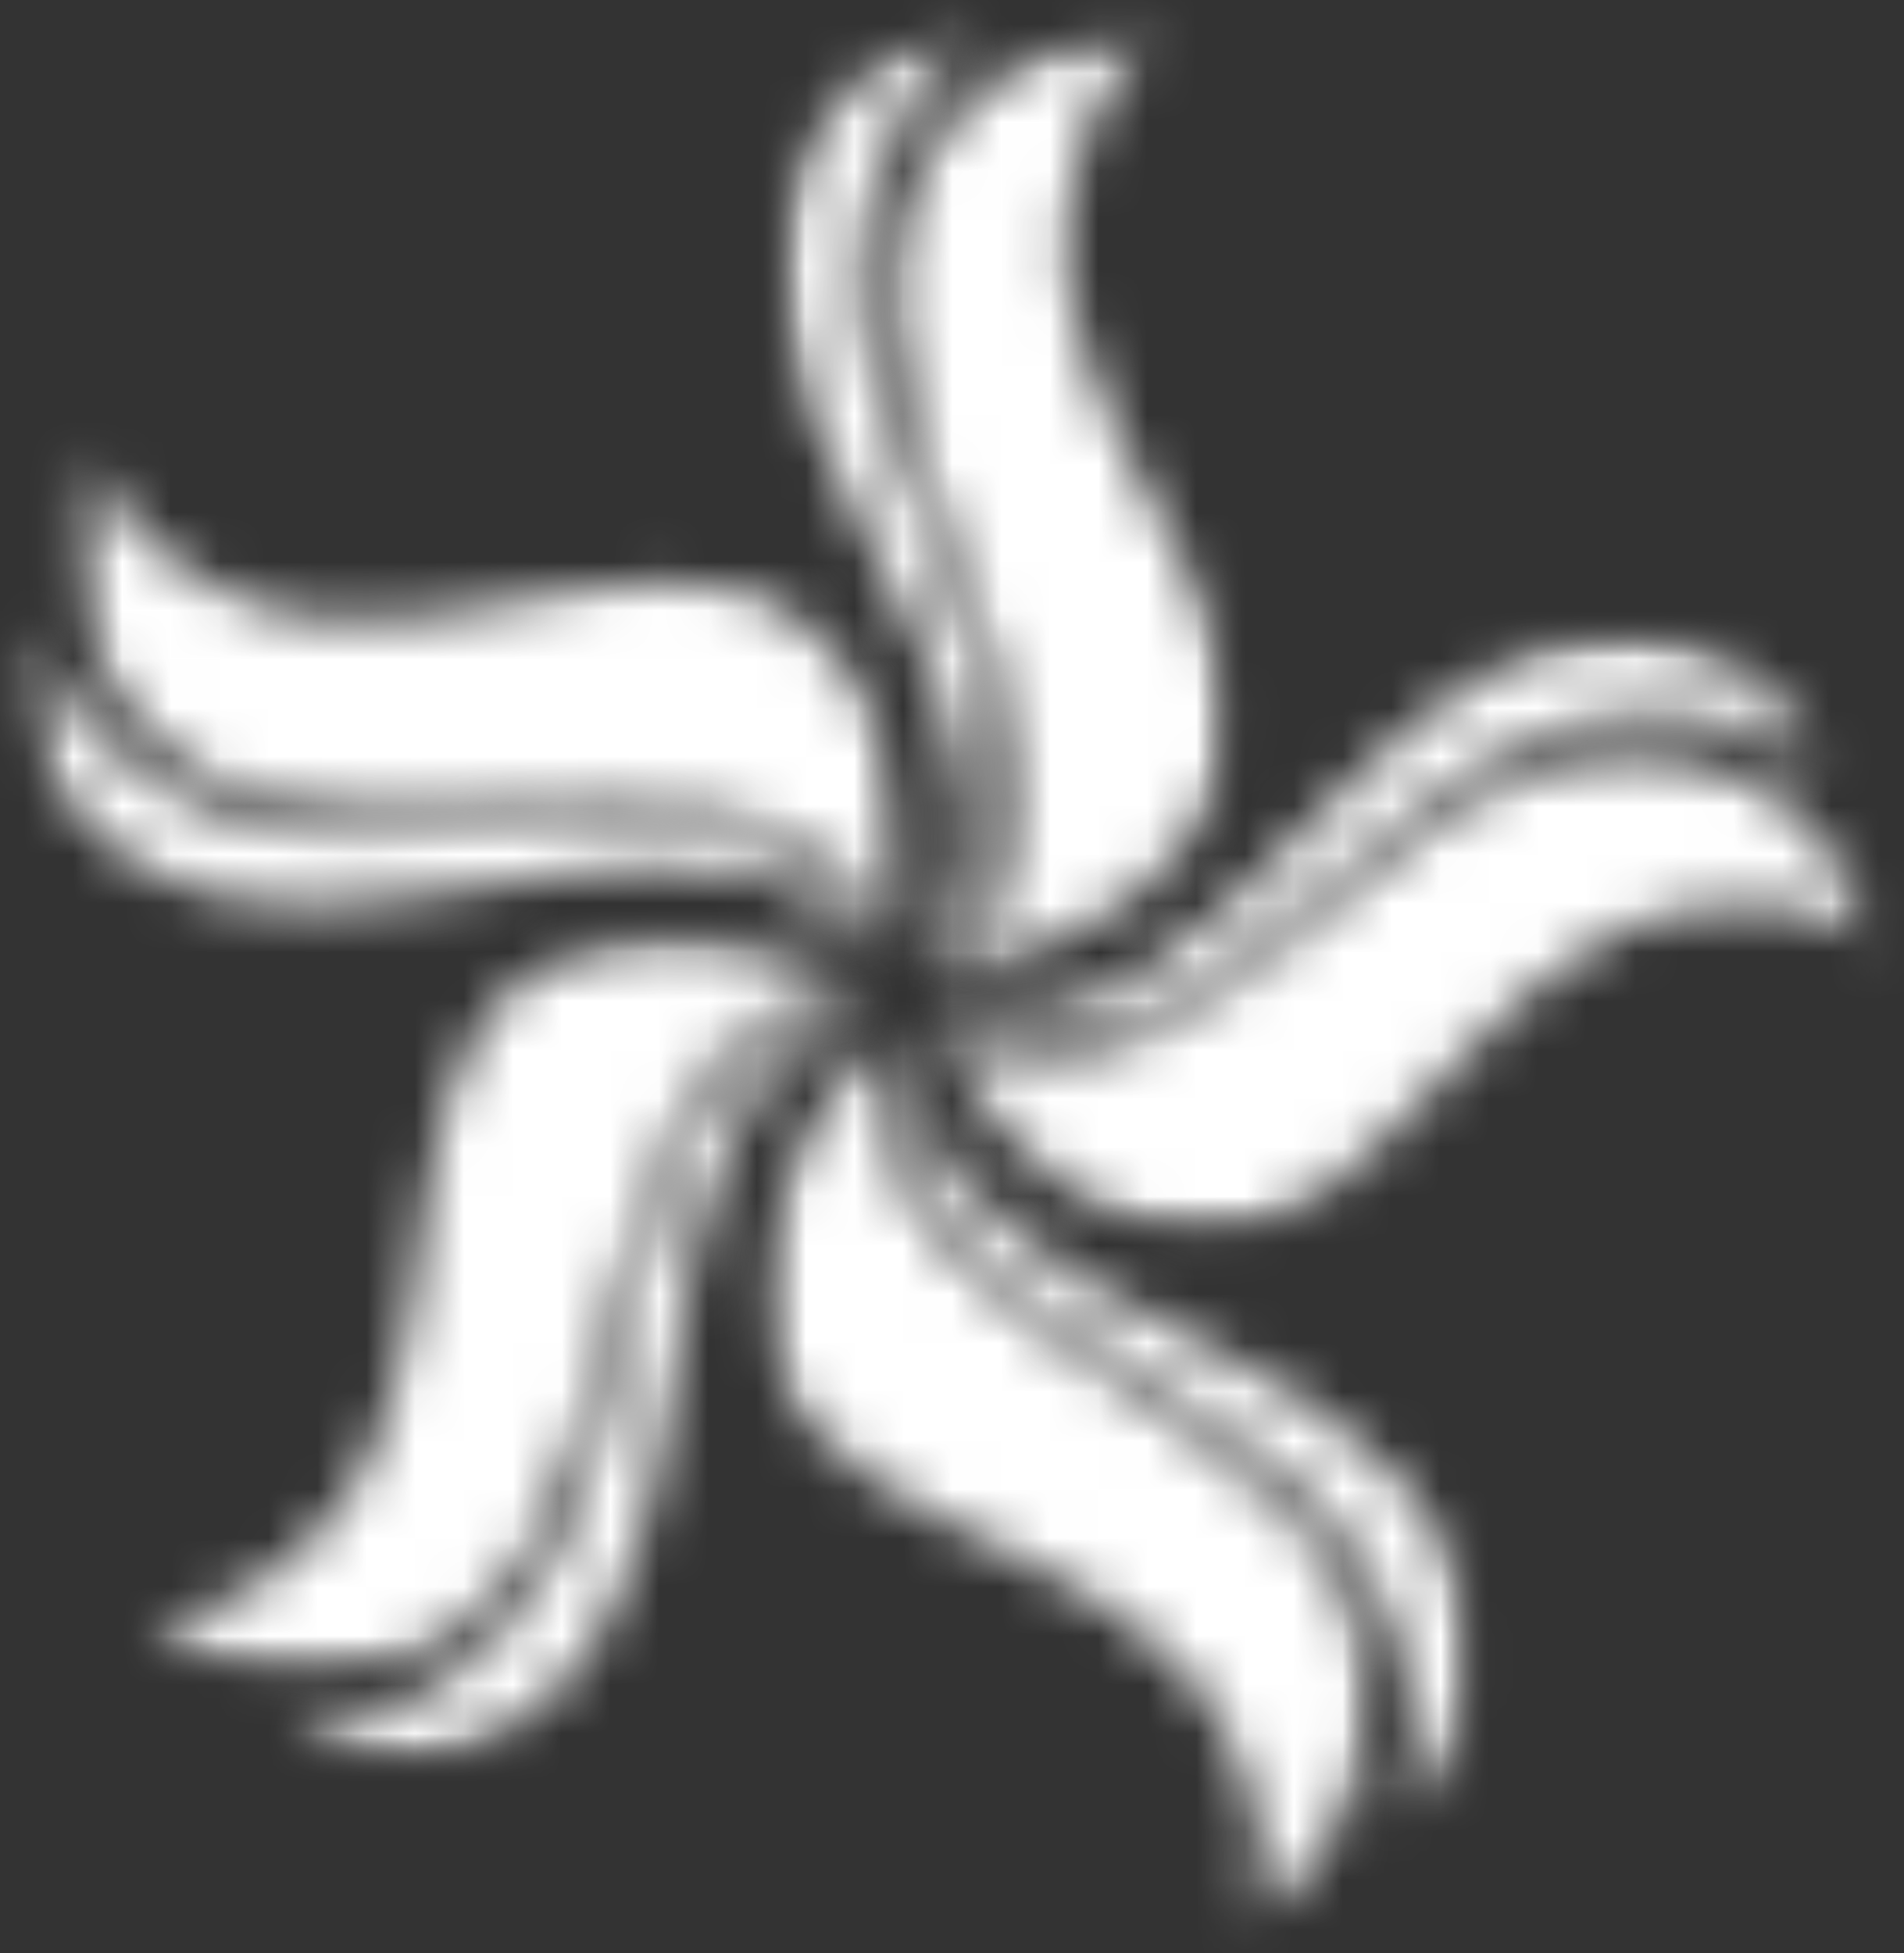 <svg width="39" height="40" viewBox="0 0 39 40" fill="none" xmlns="http://www.w3.org/2000/svg">
<rect x="0" y="0" width="39" height="40" fill="#333333" stroke="none"/>
<mask id="mask0_402_6262" style="mask-type:luminance" maskUnits="userSpaceOnUse" x="19" y="15" width="20" height="11">
<path d="M19.181 15.217H38.5V25.337H19.181V15.217Z" fill="white"/>
</mask>
<g mask="url(#mask0_402_6262)">
<mask id="mask1_402_6262" style="mask-type:luminance" maskUnits="userSpaceOnUse" x="19" y="15" width="20" height="11">
<path d="M38.498 19.361C37.106 18.152 35.055 18.557 34.66 18.618C29.549 19.422 28.009 27.265 22.635 24.747C21.401 24.171 20.123 22.836 19.188 21.134C25.504 24.192 29.157 12.833 35.55 15.844C36.679 16.377 37.897 17.616 38.495 19.359" fill="white"/>
</mask>
<g mask="url(#mask1_402_6262)">
<path d="M-0.938 -0.941H39.938V41.005H-0.938V-0.941Z" fill="white"/>
</g>
</g>
<mask id="mask2_402_6262" style="mask-type:luminance" maskUnits="userSpaceOnUse" x="18" y="12" width="20" height="10">
<path d="M18.861 12.932H37.542V21.42H18.861V12.932Z" fill="white"/>
</mask>
<g mask="url(#mask2_402_6262)">
<mask id="mask3_402_6262" style="mask-type:luminance" maskUnits="userSpaceOnUse" x="18" y="13" width="20" height="9">
<path d="M21.875 21.304C22.732 21.176 23.554 20.845 24.306 20.412C24.509 20.296 24.704 20.175 24.897 20.043C26.738 18.797 28.211 17.074 30.065 15.851C31.426 14.955 32.941 14.48 34.567 14.639C34.998 14.684 35.421 14.778 35.829 14.912C36.414 15.116 36.986 15.457 37.479 15.833C37.363 15.598 37.24 15.378 37.105 15.172C35.901 13.299 34.03 12.918 32.568 13.111C31.926 13.196 31.317 13.404 30.729 13.693C29.544 14.274 28.542 15.145 27.608 16.122C26.019 17.769 24.42 19.565 22.357 20.475C21.834 20.703 21.281 20.806 20.718 20.827C20.363 20.838 19.182 20.789 18.903 20.656C19.695 21.36 21.343 21.382 21.875 21.304Z" fill="white"/>
</mask>
<g mask="url(#mask3_402_6262)">
<path d="M-0.938 -0.941H39.938V41.005H-0.938V-0.941Z" fill="white"/>
</g>
</g>
<mask id="mask4_402_6262" style="mask-type:luminance" maskUnits="userSpaceOnUse" x="18" y="0" width="8" height="20">
<path d="M18.184 0.527H25.247V19.951H18.184V0.527Z" fill="white"/>
</mask>
<g mask="url(#mask4_402_6262)">
<mask id="mask5_402_6262" style="mask-type:luminance" maskUnits="userSpaceOnUse" x="18" y="0" width="8" height="20">
<path d="M23.772 0.625C22.212 1.605 21.959 3.726 21.894 4.125C21.059 9.345 27.883 13.265 23.881 17.713C22.961 18.736 21.326 19.563 19.454 19.948C24.25 14.753 14.813 7.689 19.593 2.407C20.434 1.472 21.968 0.67 23.774 0.625" fill="white"/>
</mask>
<g mask="url(#mask5_402_6262)">
<path d="M-0.938 -0.941H39.937V41.005H-0.938V-0.941Z" fill="white"/>
</g>
</g>
<mask id="mask6_402_6262" style="mask-type:luminance" maskUnits="userSpaceOnUse" x="15" y="0" width="6" height="21">
<path d="M15.988 0.5H20.619V20.114H15.988V0.5Z" fill="white"/>
</mask>
<g mask="url(#mask6_402_6262)">
<mask id="mask7_402_6262" style="mask-type:luminance" maskUnits="userSpaceOnUse" x="16" y="0" width="5" height="21">
<path d="M20.176 0.529C19.919 0.567 19.678 0.616 19.446 0.686C17.331 1.275 16.4 2.982 16.126 4.461C16.008 5.111 16.014 5.767 16.1 6.428C16.275 7.761 16.779 9.004 17.395 10.214C18.436 12.266 19.615 14.377 19.823 16.66C19.873 17.242 19.799 17.809 19.643 18.362C19.543 18.709 19.135 19.841 18.925 20.076C19.823 19.525 20.354 17.93 20.443 17.386C20.59 16.512 20.535 15.609 20.367 14.746C20.321 14.513 20.268 14.283 20.204 14.056C19.615 11.881 18.471 9.916 17.905 7.736C17.489 6.134 17.518 4.519 18.171 2.987C18.344 2.581 18.563 2.2 18.815 1.846C19.183 1.338 19.678 0.888 20.183 0.527L20.176 0.529Z" fill="white"/>
</mask>
<g mask="url(#mask7_402_6262)">
<path d="M-0.938 -0.941H39.938V41.005H-0.938V-0.941Z" fill="white"/>
</g>
</g>
<mask id="mask8_402_6262" style="mask-type:luminance" maskUnits="userSpaceOnUse" x="1" y="9" width="18" height="11">
<path d="M1.458 9.103H18.544V19.426H1.458V9.103Z" fill="white"/>
</mask>
<g mask="url(#mask8_402_6262)">
<mask id="mask9_402_6262" style="mask-type:luminance" maskUnits="userSpaceOnUse" x="1" y="9" width="18" height="11">
<path d="M1.793 9.154C2.222 10.969 4.114 11.874 4.469 12.062C9.067 14.486 14.822 9.063 17.719 14.33C18.388 15.539 18.651 17.386 18.434 19.323C15.081 13.057 5.593 20.047 2.157 13.772C1.55 12.663 1.276 10.929 1.793 9.157" fill="white"/>
</mask>
<g mask="url(#mask9_402_6262)">
<path d="M-0.938 -0.941H39.938V41.005H-0.938V-0.941Z" fill="white"/>
</g>
</g>
<mask id="mask10_402_6262" style="mask-type:luminance" maskUnits="userSpaceOnUse" x="0" y="12" width="19" height="8">
<path d="M0.5 12.607H18.543V19.951H0.5V12.607Z" fill="white"/>
</mask>
<g mask="url(#mask10_402_6262)">
<mask id="mask11_402_6262" style="mask-type:luminance" maskUnits="userSpaceOnUse" x="0" y="12" width="19" height="8">
<path d="M16.356 17.578C15.591 17.166 14.734 16.935 13.875 16.837C13.645 16.807 13.415 16.79 13.185 16.78C10.978 16.68 8.797 17.188 6.597 17.065C4.977 16.975 3.483 16.449 2.26 15.34C1.938 15.049 1.648 14.715 1.396 14.357C1.039 13.843 0.772 13.225 0.59 12.622C0.548 12.88 0.522 13.133 0.511 13.38C0.406 15.618 1.703 17.052 2.998 17.777C3.566 18.091 4.177 18.288 4.82 18.409C6.11 18.654 7.425 18.544 8.74 18.322C10.973 17.945 13.301 17.45 15.49 17.954C16.047 18.082 16.553 18.331 17.02 18.656C17.314 18.857 18.241 19.606 18.392 19.883C18.158 18.839 16.834 17.829 16.358 17.578" fill="white"/>
</mask>
<g mask="url(#mask11_402_6262)">
<path d="M-0.938 -0.941H39.938V41.005H-0.938V-0.941Z" fill="white"/>
</g>
</g>
<mask id="mask12_402_6262" style="mask-type:luminance" maskUnits="userSpaceOnUse" x="2" y="19" width="16" height="16">
<path d="M2.896 19.135H17.584V34.338H2.896V19.135Z" fill="white"/>
</mask>
<g mask="url(#mask12_402_6262)">
<mask id="mask13_402_6262" style="mask-type:luminance" maskUnits="userSpaceOnUse" x="2" y="19" width="16" height="16">
<path d="M2.933 33.16C4.756 33.305 6.183 31.744 6.465 31.457C10.139 27.738 6.873 20.466 12.668 19.274C14 18.998 15.802 19.312 17.535 20.123C10.669 21.445 14.239 32.83 7.338 34.235C6.119 34.479 4.421 34.21 2.933 33.16Z" fill="white"/>
</mask>
<g mask="url(#mask13_402_6262)">
<path d="M-0.938 -0.941H39.938V41.005H-0.938V-0.941Z" fill="white"/>
</g>
</g>
<mask id="mask14_402_6262" style="mask-type:luminance" maskUnits="userSpaceOnUse" x="5" y="20" width="14" height="17">
<path d="M5.769 20.278H18.063V36.059H5.769V20.278Z" fill="white"/>
</mask>
<g mask="url(#mask14_402_6262)">
<mask id="mask15_402_6262" style="mask-type:luminance" maskUnits="userSpaceOnUse" x="5" y="20" width="14" height="17">
<path d="M15.269 21.604C14.647 22.22 14.173 22.982 13.812 23.786C13.717 23.999 13.626 24.219 13.549 24.438C12.775 26.553 12.573 28.829 11.776 30.931C11.193 32.479 10.239 33.769 8.83 34.616C8.46 34.84 8.061 35.019 7.651 35.151C7.062 35.34 6.404 35.407 5.786 35.398C6.016 35.519 6.244 35.624 6.468 35.712C8.519 36.502 10.25 35.68 11.326 34.652C11.796 34.199 12.17 33.664 12.477 33.079C13.102 31.896 13.411 30.588 13.608 29.237C13.948 26.952 14.204 24.534 15.355 22.563C15.646 22.061 16.032 21.644 16.477 21.293C16.755 21.071 17.739 20.401 18.044 20.336C17 20.244 15.655 21.219 15.269 21.604Z" fill="white"/>
</mask>
<g mask="url(#mask15_402_6262)">
<path d="M-0.938 -0.941H39.938V41.005H-0.938V-0.941Z" fill="white"/>
</g>
</g>
<mask id="mask16_402_6262" style="mask-type:luminance" maskUnits="userSpaceOnUse" x="15" y="21" width="14" height="19">
<path d="M15.508 21.147H28.123V39.5H15.508V21.147Z" fill="white"/>
</mask>
<g mask="url(#mask16_402_6262)">
<mask id="mask17_402_6262" style="mask-type:luminance" maskUnits="userSpaceOnUse" x="15" y="21" width="14" height="19">
<path d="M25.62 39.471C26.315 37.743 25.307 35.873 25.127 35.51C22.799 30.787 15.024 31.717 15.705 25.715C15.861 24.335 16.709 22.679 18.002 21.246C17.11 28.332 28.804 28.377 27.976 35.519C27.829 36.78 27.051 38.348 25.616 39.471" fill="white"/>
</mask>
<g mask="url(#mask17_402_6262)">
<path d="M-0.938 -0.941H39.938V41.005H-0.938V-0.941Z" fill="white"/>
</g>
</g>
<mask id="mask18_402_6262" style="mask-type:luminance" maskUnits="userSpaceOnUse" x="18" y="20" width="13" height="18">
<path d="M18.184 20.766H30.198V37.414H18.184V20.766Z" fill="white"/>
</mask>
<g mask="url(#mask18_402_6262)">
<mask id="mask19_402_6262" style="mask-type:luminance" maskUnits="userSpaceOnUse" x="18" y="20" width="13" height="18">
<path d="M18.681 23.905C19.063 24.7 19.624 25.397 20.259 25.997C20.43 26.156 20.606 26.311 20.785 26.457C22.514 27.861 24.57 28.762 26.282 30.187C27.542 31.231 28.447 32.557 28.8 34.19C28.892 34.623 28.936 35.064 28.936 35.505C28.931 36.135 28.787 36.794 28.592 37.389C28.776 37.203 28.942 37.015 29.091 36.825C30.463 35.075 30.235 33.137 29.606 31.775C29.328 31.181 28.947 30.653 28.5 30.167C27.592 29.194 26.47 28.493 25.274 27.881C23.251 26.846 21.085 25.849 19.604 24.124C19.229 23.685 18.96 23.183 18.769 22.639C18.648 22.296 18.328 21.134 18.366 20.818C17.958 21.806 18.447 23.414 18.686 23.909" fill="white"/>
</mask>
<g mask="url(#mask19_402_6262)">
<path d="M-0.938 -0.941H39.938V41.005H-0.938V-0.941Z" fill="white"/>
</g>
</g>
</svg>
